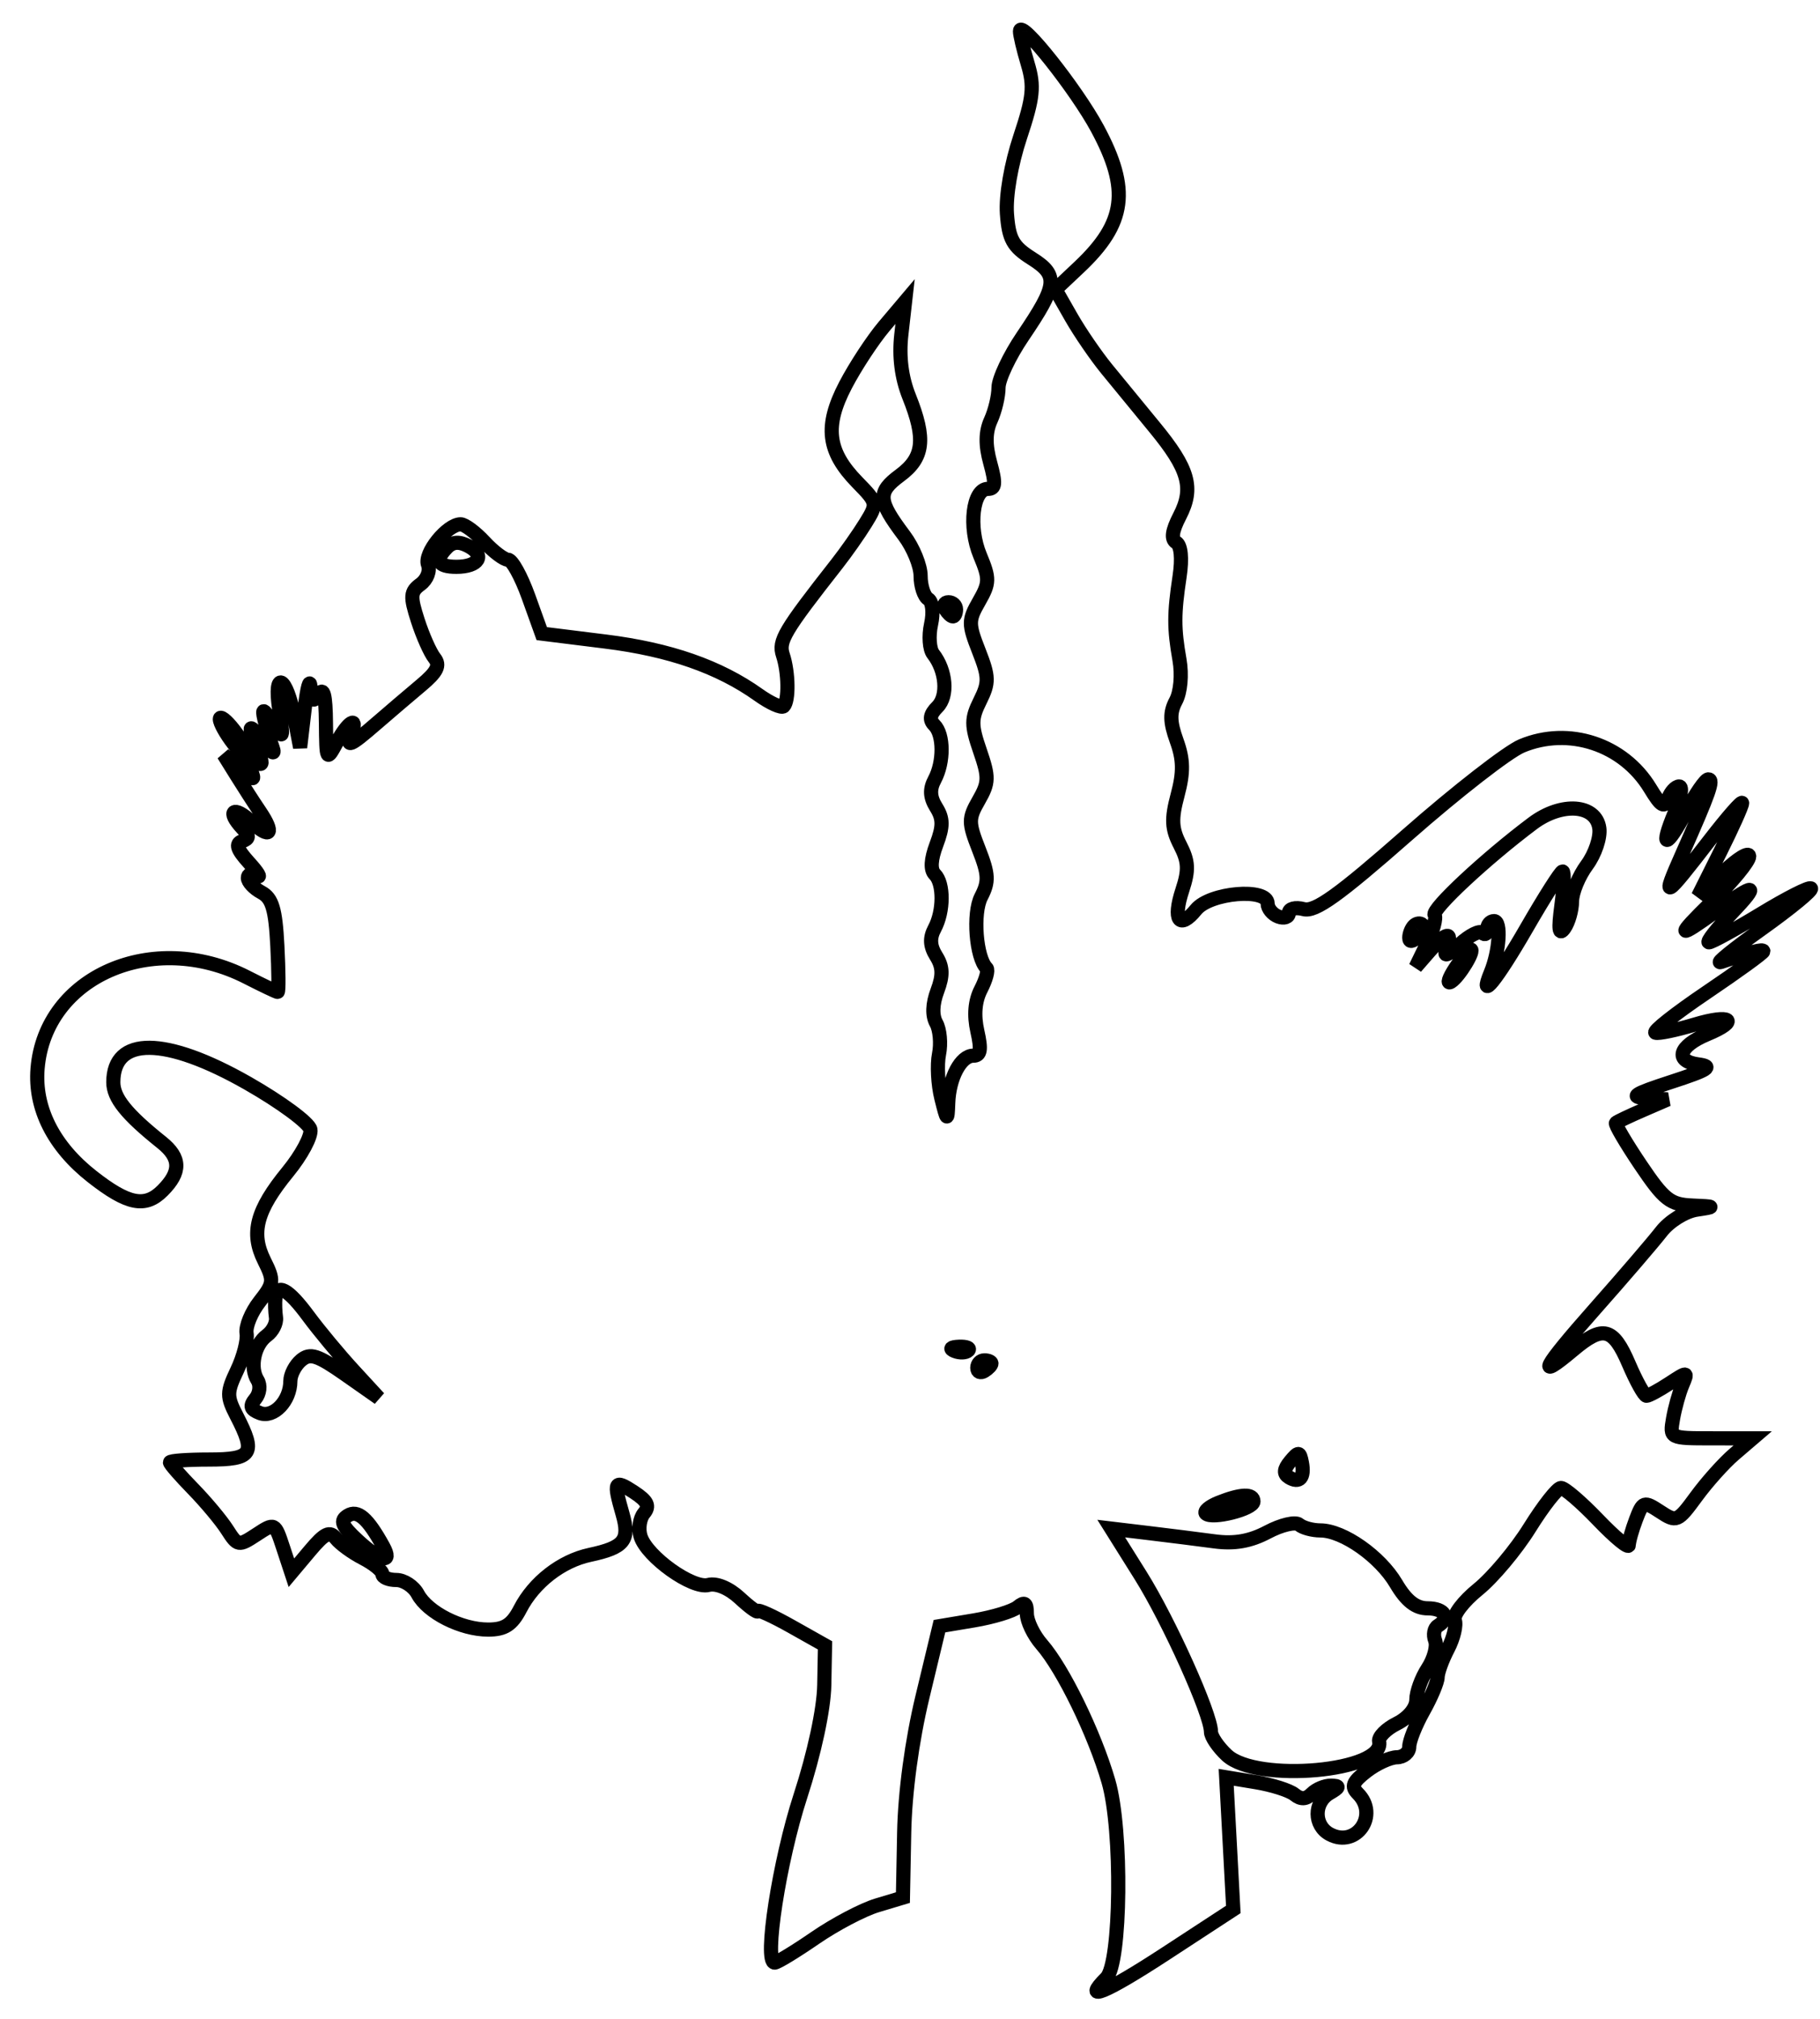<svg xmlns="http://www.w3.org/2000/svg" width="257" height="285" viewBox="0 0 257 285" version="1.1">
	<path d="M 144.030 4.384 C 144.013 4.870, 144.505 6.953, 145.122 9.013 C 146.071 12.179, 145.907 13.770, 144.061 19.316 C 142.773 23.187, 142.006 27.636, 142.189 30.173 C 142.449 33.762, 143.029 34.806, 145.700 36.486 C 149.498 38.877, 149.340 40.211, 144.394 47.509 C 142.527 50.263, 141 53.505, 141 54.712 C 141 55.918, 140.510 57.982, 139.910 59.298 C 139.153 60.960, 139.128 62.805, 139.830 65.345 C 140.628 68.235, 140.558 69, 139.499 69 C 137.352 69, 136.718 74.390, 138.394 78.401 C 139.757 81.663, 139.743 82.285, 138.252 84.884 C 136.726 87.542, 136.724 88.070, 138.222 91.884 C 139.654 95.529, 139.674 96.346, 138.394 98.912 C 137.133 101.439, 137.132 102.354, 138.382 105.984 C 139.660 109.693, 139.641 110.463, 138.210 112.956 C 136.731 115.534, 136.733 116.091, 138.230 119.903 C 139.606 123.406, 139.655 124.437, 138.546 126.575 C 137.344 128.891, 137.823 135.157, 139.317 136.650 C 139.587 136.920, 139.229 138.258, 138.521 139.622 C 137.672 141.258, 137.499 143.278, 138.012 145.552 C 138.603 148.173, 138.463 149, 137.430 149 C 135.672 149, 134.028 152.111, 133.898 155.684 C 133.801 158.332, 133.743 158.291, 132.923 155 C 132.443 153.075, 132.296 150.280, 132.597 148.788 C 132.897 147.297, 132.722 145.325, 132.208 144.407 C 131.611 143.341, 131.668 141.691, 132.364 139.847 C 133.184 137.673, 133.145 136.462, 132.204 134.956 C 131.315 133.532, 131.250 132.402, 131.977 131.043 C 133.278 128.612, 133.294 124.694, 132.008 123.408 C 131.353 122.753, 131.430 121.322, 132.236 119.187 C 133.201 116.630, 133.194 115.541, 132.204 113.956 C 131.315 112.532, 131.250 111.402, 131.977 110.043 C 133.306 107.559, 133.285 103.685, 131.936 102.336 C 131.183 101.583, 131.312 100.830, 132.376 99.767 C 133.906 98.237, 133.615 94.657, 131.767 92.291 C 131.248 91.626, 131.114 89.756, 131.470 88.136 C 131.844 86.433, 131.671 84.914, 131.059 84.536 C 130.476 84.176, 130 82.713, 130 81.285 C 130 79.857, 128.954 77.296, 127.676 75.594 C 123.940 70.619, 123.861 69.479, 127.081 67.098 C 130.456 64.603, 130.765 61.952, 128.375 55.978 C 127.302 53.297, 126.928 50.327, 127.276 47.241 L 127.803 42.565 124.870 46.033 C 123.257 47.940, 120.799 51.676, 119.408 54.336 C 116.375 60.136, 116.808 63.712, 121.071 68.072 C 123.910 70.977, 123.928 71.069, 122.228 73.827 C 121.278 75.369, 119.463 77.951, 118.196 79.565 C 110.712 89.100, 109.895 90.478, 110.552 92.464 C 111.359 94.901, 111.418 98.915, 110.659 99.674 C 110.360 99.973, 108.759 99.253, 107.102 98.072 C 101.527 94.103, 94.556 91.675, 85.500 90.548 L 76.500 89.428 74.625 84.214 C 73.593 81.346, 72.295 79, 71.739 79 C 71.184 79, 69.687 77.875, 68.412 76.500 C 67.138 75.125, 65.624 74, 65.048 74 C 63.147 74, 59.828 78.109, 60.440 79.704 C 60.771 80.568, 60.304 81.788, 59.385 82.461 C 57.944 83.514, 57.895 84.163, 58.998 87.583 C 59.692 89.738, 60.750 92.114, 61.348 92.865 C 62.182 93.912, 61.745 94.808, 59.468 96.718 C 57.835 98.086, 54.994 100.510, 53.154 102.103 C 49.343 105.402, 48.830 105.606, 49.638 103.500 C 50.614 100.957, 49.149 101.843, 47.572 104.750 C 46.094 107.474, 46.080 107.448, 46.025 102 C 45.985 98.069, 45.693 96.928, 45 98 C 44.223 99.202, 43.995 99.003, 43.852 97 C 43.754 95.625, 43.383 96.975, 43.028 100 L 42.381 105.500 41.559 101.228 C 40.438 95.399, 38.589 94.441, 39.427 100.123 C 40.062 104.425, 40.045 104.457, 38.474 102 C 37.189 99.992, 36.963 99.893, 37.324 101.500 C 37.571 102.600, 38.097 104.400, 38.492 105.500 C 38.923 106.700, 38.326 106.300, 37 104.500 C 34.967 101.741, 34.890 102.243, 36.670 106.664 C 37.162 107.885, 36.983 108.108, 36 107.500 C 34.993 106.878, 34.837 107.133, 35.373 108.530 C 36.048 110.288, 35.965 110.283, 33.832 108.444 L 31.578 106.500 33.443 109.500 C 34.468 111.150, 35.913 113.388, 36.653 114.473 C 38.840 117.676, 38.195 118.531, 35.500 116 C 32.990 113.642, 31.908 114.443, 34.250 116.925 C 35.252 117.987, 35.237 118.346, 34.177 118.733 C 33.204 119.088, 33.468 119.891, 35.177 121.769 C 36.455 123.173, 36.938 123.998, 36.250 123.602 C 35.562 123.206, 35 123.343, 35 123.906 C 35 124.469, 35.861 125.391, 36.914 125.954 C 38.436 126.769, 38.897 128.313, 39.164 133.491 C 39.349 137.073, 39.370 140.003, 39.210 140.002 C 39.051 140.001, 37.081 139.062, 34.833 137.915 C 21.598 131.163, 6.387 137.798, 5.307 150.792 C 4.841 156.405, 7.550 161.780, 13 166.056 C 18.047 170.016, 20.494 170.506, 22.949 168.051 C 25.582 165.418, 25.546 163.417, 22.825 161.240 C 17.840 157.252, 16 154.961, 16 152.745 C 16 146.213, 23.369 146.273, 35 152.902 C 39.675 155.566, 43.650 158.499, 43.832 159.419 C 44.015 160.340, 42.578 163.029, 40.639 165.395 C 36.212 170.799, 35.360 174.010, 37.315 177.930 C 38.721 180.748, 38.677 181.140, 36.672 183.690 C 35.488 185.194, 34.655 187.219, 34.819 188.188 C 34.983 189.157, 34.384 191.497, 33.487 193.386 C 31.999 196.522, 31.994 197.087, 33.428 199.861 C 36.177 205.176, 35.650 206, 29.500 206 C 26.475 206, 24 206.180, 24 206.400 C 24 206.620, 25.471 208.308, 27.270 210.150 C 29.068 211.993, 31.231 214.580, 32.076 215.900 C 33.565 218.227, 33.691 218.249, 36.211 216.598 C 38.809 214.895, 38.811 214.896, 39.979 218.436 L 41.148 221.978 43.756 218.878 C 45.861 216.376, 46.571 216.041, 47.432 217.139 C 48.020 217.888, 49.737 219.139, 51.250 219.919 C 52.763 220.699, 54 221.712, 54 222.169 C 54 222.626, 54.884 223, 55.965 223 C 57.045 223, 58.409 223.895, 58.994 224.990 C 60.394 227.605, 65.141 230, 68.925 230 C 71.253 230, 72.295 229.330, 73.454 227.088 C 75.406 223.314, 79.275 220.313, 83.297 219.454 C 88.150 218.416, 88.973 217.392, 87.915 213.704 C 86.585 209.065, 86.733 208.779, 89.517 210.603 C 91.443 211.865, 91.776 212.565, 90.935 213.578 C 90.330 214.308, 90.115 215.786, 90.457 216.863 C 91.363 219.720, 97.766 224.294, 100.029 223.703 C 101.172 223.404, 102.941 224.143, 104.465 225.555 C 105.859 226.847, 107 227.675, 107 227.395 C 107 227.114, 109.138 228.086, 111.750 229.555 L 116.500 232.225 116.393 237.862 C 116.328 241.250, 114.985 247.491, 113.027 253.500 C 110.038 262.674, 107.821 277, 109.390 277 C 109.752 277, 112.330 275.430, 115.120 273.512 C 117.909 271.593, 121.835 269.529, 123.845 268.924 L 127.500 267.825 127.677 258.663 C 127.786 253, 128.772 245.684, 130.257 239.510 L 132.660 229.519 137.550 228.700 C 140.239 228.249, 143.016 227.402, 143.720 226.818 C 144.686 226.015, 145 226.238, 145 227.725 C 145 228.808, 145.945 230.775, 147.100 232.097 C 150.112 235.543, 154.553 244.656, 156.523 251.432 C 158.513 258.275, 158.311 277.089, 156.226 279.174 C 152.704 282.696, 156.040 281.330, 164.577 275.755 L 174.154 269.500 173.653 260.175 L 173.151 250.850 177.326 251.538 C 179.622 251.916, 182.082 252.696, 182.792 253.271 C 183.699 254.004, 184.430 253.970, 185.242 253.158 C 185.879 252.521, 187.098 252.014, 187.950 252.030 C 189.226 252.055, 189.191 252.241, 187.750 253.080 C 185.486 254.399, 185.501 257.662, 187.776 258.880 C 191.516 260.882, 194.775 256.180, 191.750 253.146 C 190.749 252.142, 190.999 251.508, 193 249.968 C 194.375 248.910, 196.287 248.034, 197.250 248.022 C 198.213 248.010, 199 247.339, 199 246.530 C 199 245.722, 199.900 243.458, 201 241.500 C 202.100 239.542, 203.003 237.390, 203.006 236.720 C 203.010 236.049, 203.665 234.249, 204.463 232.719 C 205.261 231.190, 205.693 229.364, 205.424 228.663 C 205.155 227.961, 206.637 226.010, 208.717 224.326 C 210.798 222.642, 214.075 218.736, 216 215.645 C 217.925 212.554, 219.915 210.020, 220.421 210.013 C 220.928 210.006, 223.291 212.033, 225.671 214.518 C 228.052 217.002, 230 218.607, 230 218.083 C 230 217.559, 230.457 215.929, 231.015 214.460 C 231.986 211.905, 232.134 211.858, 234.424 213.358 C 236.736 214.873, 236.912 214.799, 239.538 211.214 C 241.033 209.171, 243.437 206.490, 244.879 205.255 L 247.500 203.010 241.637 203.005 C 235.793 203, 235.775 202.991, 236.245 200.250 C 236.505 198.738, 237.097 196.601, 237.560 195.503 C 238.382 193.556, 238.336 193.550, 235.737 195.253 C 234.270 196.214, 232.814 197, 232.500 197 C 232.186 197, 231.061 194.975, 230 192.500 C 227.794 187.353, 226.359 186.986, 222.182 190.500 C 216.794 195.034, 217.806 193.117, 225.215 184.750 C 229.234 180.213, 233.452 175.300, 234.590 173.833 C 235.730 172.363, 237.968 170.972, 239.579 170.733 C 242.288 170.331, 242.243 170.289, 238.962 170.150 C 235.845 170.018, 234.976 169.334, 231.650 164.396 C 229.574 161.313, 228.016 158.657, 228.188 158.493 C 228.359 158.328, 230.075 157.512, 232 156.679 L 235.500 155.163 232.500 154.988 C 230.047 154.845, 230.686 154.427, 236 152.698 C 241.265 150.984, 241.988 150.516, 239.805 150.230 C 236.402 149.785, 237.040 147.640, 241.072 145.970 C 245.740 144.036, 244.459 143.058, 239.293 144.612 C 236.704 145.391, 234.221 145.907, 233.775 145.758 C 233.329 145.610, 236.572 143.052, 240.982 140.074 C 245.392 137.097, 249 134.482, 249 134.263 C 249 133.904, 247.259 134.344, 243 135.780 C 242.175 136.059, 244.800 133.934, 248.833 131.059 C 252.866 128.184, 255.967 125.634, 255.725 125.392 C 255.483 125.149, 252.304 126.762, 248.660 128.976 C 245.017 131.189, 241.712 133, 241.315 133 C 240.919 133, 242.373 131.134, 244.547 128.853 C 248.555 124.648, 247.935 124.531, 242.500 128.468 C 236.725 132.652, 236.542 132.357, 241.750 127.264 C 244.637 124.440, 247 121.562, 247 120.869 C 247 120.175, 245.376 121.158, 243.392 123.054 L 239.783 126.500 242.892 120.279 C 244.601 116.857, 246 113.741, 246 113.354 C 246 112.967, 243.940 115.317, 241.422 118.575 C 234.880 127.042, 234.588 127.187, 237.556 120.500 C 241.395 111.848, 242.041 110, 241.224 110 C 240.824 110, 239.418 112.033, 238.100 114.518 C 235.287 119.821, 234.307 119.904, 236.500 114.654 C 237.340 112.644, 237.619 111, 237.120 111 C 236.622 111, 235.921 111.762, 235.564 112.694 C 235.026 114.095, 234.584 113.845, 233.005 111.248 C 229.230 105.041, 221.521 102.502, 214.878 105.278 C 212.925 106.094, 205.671 111.734, 198.758 117.812 C 189.021 126.374, 185.718 128.739, 184.095 128.315 C 182.919 128.007, 182 128.243, 182 128.852 C 182 129.449, 181.325 129.678, 180.500 129.362 C 179.675 129.045, 179 128.221, 179 127.529 C 179 125.270, 170.853 125.960, 168.886 128.386 C 166.540 131.279, 165.557 129.873, 166.958 125.628 C 167.892 122.796, 167.831 121.575, 166.640 119.271 C 165.449 116.968, 165.381 115.612, 166.287 112.219 C 167.146 109.002, 167.114 107.204, 166.151 104.542 C 165.193 101.892, 165.167 100.556, 166.043 98.919 C 166.706 97.682, 166.923 95.232, 166.555 93.136 C 165.772 88.664, 165.774 86.655, 166.568 81.367 C 166.951 78.809, 166.772 76.977, 166.098 76.560 C 165.341 76.093, 165.491 74.952, 166.585 72.836 C 168.636 68.869, 167.876 66.185, 163.032 60.305 C 160.856 57.662, 157.821 53.965, 156.288 52.088 C 154.754 50.212, 152.496 46.919, 151.269 44.770 L 149.038 40.863 152.410 37.682 C 158.989 31.472, 159.605 26.759, 154.962 18.140 C 151.966 12.578, 144.088 2.665, 144.030 4.384 M 63.153 77.247 C 61.345 79.055, 61.788 80, 64.441 80 C 67.605 80, 68.577 78.379, 66.181 77.097 C 64.878 76.400, 63.955 76.445, 63.153 77.247 M 133.500 86 C 133.840 86.550, 134.316 87, 134.559 87 C 134.802 87, 135 86.550, 135 86 C 135 85.450, 134.523 85, 133.941 85 C 133.359 85, 133.160 85.450, 133.500 86 M 31.044 101.500 C 31.044 102.050, 31.924 103.625, 33 105 C 34.076 106.375, 34.956 107.050, 34.956 106.500 C 34.956 105.950, 34.076 104.375, 33 103 C 31.924 101.625, 31.044 100.950, 31.044 101.500 M 216.437 116.207 C 209.816 121.165, 202.103 128.357, 202.579 129.128 C 202.856 129.575, 202.366 131.417, 201.491 133.221 L 199.901 136.500 201.861 134.250 C 204.209 131.554, 205.168 131.358, 204.308 133.750 C 203.809 135.141, 204.190 135.036, 206.164 133.241 C 207.530 131.998, 208.952 131.286, 209.324 131.658 C 209.696 132.029, 210 131.808, 210 131.167 C 210 130.525, 210.441 130, 210.980 130 C 212.013 130, 211.734 134.281, 210.508 137.250 C 208.739 141.536, 211.337 138.322, 215.561 131 C 218.099 126.600, 220.388 123, 220.649 123 C 220.909 123, 220.838 125.138, 220.490 127.750 C 220.027 131.223, 220.141 132.097, 220.913 131 C 221.494 130.175, 221.976 128.469, 221.985 127.210 C 221.993 125.950, 222.939 123.649, 224.087 122.096 C 225.238 120.539, 226.023 118.202, 225.837 116.886 C 225.359 113.503, 220.515 113.153, 216.437 116.207 M 199.667 130.667 C 199.300 131.033, 199 131.798, 199 132.367 C 199 132.993, 199.466 132.934, 200.183 132.217 C 200.834 131.566, 201.134 130.801, 200.850 130.517 C 200.566 130.232, 200.033 130.300, 199.667 130.667 M 205.511 136.623 C 204.566 138.066, 204.287 138.941, 204.891 138.567 C 206.045 137.854, 208.374 134, 207.650 134 C 207.419 134, 206.457 135.180, 205.511 136.623 M 38.882 183.250 C 38.816 183.938, 38.857 185.152, 38.971 185.948 C 39.085 186.745, 38.508 187.887, 37.688 188.486 C 35.907 189.788, 35.233 192.994, 36.361 194.794 C 36.814 195.517, 36.682 196.679, 36.061 197.427 C 35.214 198.447, 35.366 198.926, 36.698 199.438 C 38.642 200.184, 41 197.714, 41 194.931 C 41 194.004, 41.689 192.673, 42.530 191.975 C 43.806 190.916, 44.846 191.255, 48.780 194.012 L 53.500 197.319 49.902 193.409 C 47.923 191.259, 45.057 187.813, 43.533 185.750 C 40.691 181.904, 39.091 181.043, 38.882 183.250 M 134.813 190.683 C 135.534 190.972, 136.397 190.936, 136.729 190.604 C 137.061 190.272, 136.471 190.036, 135.417 190.079 C 134.252 190.127, 134.015 190.364, 134.813 190.683 M 138 193.059 C 138 193.641, 138.450 193.840, 139 193.500 C 139.550 193.160, 140 192.684, 140 192.441 C 140 192.198, 139.550 192, 139 192 C 138.450 192, 138 192.477, 138 193.059 M 182.201 206.255 C 181.269 207.380, 181.218 208.016, 182.018 208.511 C 183.498 209.426, 184.255 208.558, 183.838 206.423 C 183.534 204.860, 183.371 204.844, 182.201 206.255 M 172.105 212.085 C 170.787 212.612, 169.968 213.301, 170.283 213.617 C 171.136 214.470, 177 212.989, 177 211.921 C 177 210.776, 175.229 210.835, 172.105 212.085 M 49.095 213.923 C 47.968 214.634, 48.244 215.321, 50.491 217.405 C 53.711 220.388, 55.516 220.810, 54.108 218.250 C 51.915 214.259, 50.500 213.038, 49.095 213.923 M 179 216.232 C 176.545 217.533, 174.305 217.926, 171.500 217.549 C 169.300 217.253, 165.118 216.726, 162.206 216.378 L 156.913 215.745 161.061 222.361 C 165.068 228.752, 171 241.923, 171 244.429 C 171 245.101, 172.012 246.593, 173.250 247.743 C 177.465 251.662, 195.627 250.018, 194.744 245.798 C 194.610 245.157, 195.738 244.016, 197.250 243.262 C 198.863 242.458, 200 241.072, 200 239.910 C 200 238.821, 200.724 236.824, 201.610 235.473 C 202.495 234.121, 202.965 232.351, 202.654 231.540 C 202.342 230.728, 202.518 229.798, 203.044 229.473 C 204.820 228.375, 204.016 227, 201.599 227 C 199.916 227, 198.582 225.956, 197.138 223.509 C 194.876 219.675, 189.656 216.010, 186.450 216.004 C 185.322 216.002, 183.972 215.635, 183.450 215.189 C 182.928 214.742, 180.925 215.212, 179 216.232" fill="none" stroke="#000" stroke-width="2px" fill-rule="evenodd"/>
</svg>
